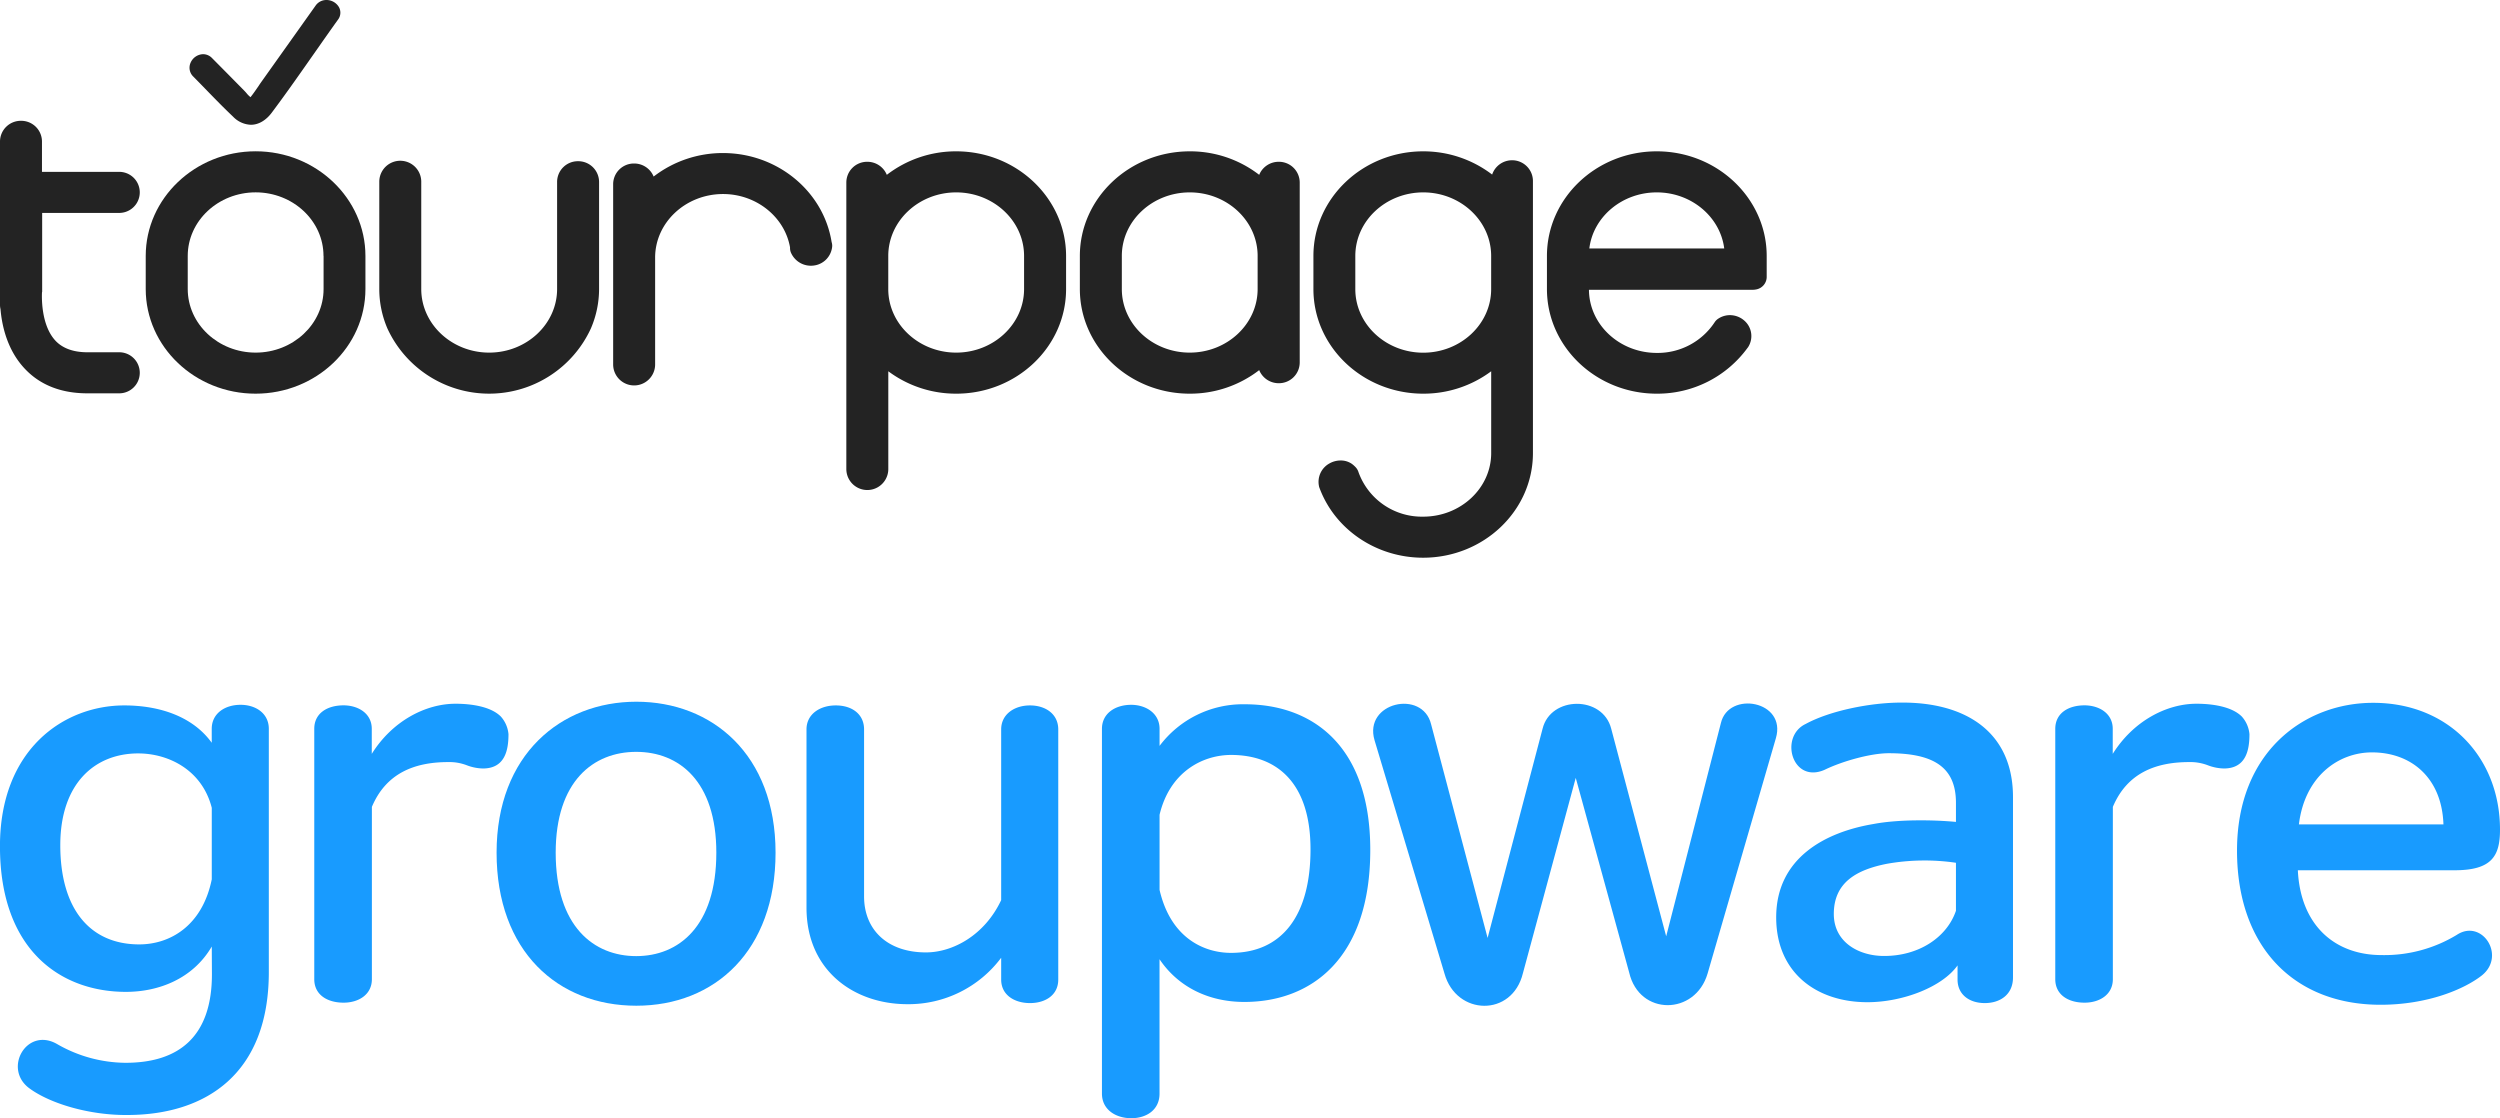 <svg xmlns="http://www.w3.org/2000/svg" viewBox="0 0 655.18 293.07"><defs><style>.cls-1{fill:#232323;}.cls-2{fill:#189bff;}</style></defs><title>logo_gw자산 59</title><g id="레이어_2" data-name="레이어 2"><g id="레이어_1-2" data-name="레이어 1"><path class="cls-1" d="M88.86,1.93A3.79,3.79,0,0,0,85.55,0a3.42,3.42,0,0,0-2.86,1.5L68.88,20.92c-.36.51-.72,1-1.07,1.55-.69,1-1.4,2.06-2.16,3h0a6.53,6.53,0,0,1-1-1c-.2-.24-.4-.46-.58-.65L59.81,19.5l-4.26-4.3a3.26,3.26,0,0,0-2.34-1,3.7,3.7,0,0,0-3.28,2.28,3.21,3.21,0,0,0,.74,3.6c1.15,1.16,2.29,2.34,3.43,3.51,2.25,2.32,4.59,4.72,7,7a6.79,6.79,0,0,0,4.66,2.11c2,0,4-1.15,5.57-3.32,4-5.34,7.84-10.87,11.6-16.23,1.88-2.68,3.75-5.36,5.65-8A3,3,0,0,0,88.86,1.93Z"/><path class="cls-1" d="M11.05,76.43V55.8h20.2a5.38,5.38,0,1,0,0-10.76H11V37A5.44,5.44,0,0,0,5.5,31.66,5.45,5.45,0,0,0,0,37V79.85A4.65,4.65,0,0,0,.13,81C.52,85.59,2,92,6.69,96.83c4,4.15,9.47,6.25,16.21,6.25h8.35a5.38,5.38,0,1,0,0-10.76H22.9c-3.6,0-6.37-1-8.23-2.89C10.5,85.15,11,77,11,76.68,11,76.61,11.05,76.51,11.05,76.43Z"/><path class="cls-1" d="M67,39.65C51.1,39.65,38.19,52,38.19,67.07v8.68c0,15.12,12.91,27.42,28.79,27.42s28.79-12.3,28.79-27.42V67.07C95.77,52,82.85,39.65,67,39.65Zm17.8,27.42v8.68c0,9.18-8,16.66-17.8,16.66s-17.8-7.48-17.8-16.66V67.07c0-9.19,8-16.66,17.8-16.66S84.78,57.88,84.78,67.07Z"/><path class="cls-1" d="M151.47,42.25A5.44,5.44,0,0,0,146,47.63V75.75c0,9.18-8,16.66-17.8,16.66s-17.8-7.48-17.8-16.66V47.63a5.5,5.5,0,0,0-11,0V75.75a26.19,26.19,0,0,0,2.13,10.34,29.35,29.35,0,0,0,53.32,0A26.19,26.19,0,0,0,157,75.75V47.63A5.45,5.45,0,0,0,151.47,42.25Z"/><path class="cls-1" d="M250.59,39.66a29.66,29.66,0,0,0-18.18,6.16,5.5,5.5,0,0,0-5.12-3.42,5.44,5.44,0,0,0-5.49,5.38v75.14a5.5,5.5,0,0,0,11,0V97.3a29.65,29.65,0,0,0,17.8,5.87c15.87,0,28.79-12.3,28.79-27.41V67.07C279.38,52,266.46,39.66,250.59,39.66Zm17.79,27.41v8.69c0,9.18-8,16.65-17.79,16.65s-17.8-7.47-17.8-16.65V67.07c0-9.18,8-16.65,17.8-16.65S268.38,57.89,268.38,67.07Z"/><path class="cls-1" d="M335.08,42.4A5.51,5.51,0,0,0,330,45.82a29.61,29.61,0,0,0-18.17-6.16C295.91,39.66,283,52,283,67.07v8.69c0,15.11,12.91,27.41,28.79,27.41A29.61,29.61,0,0,0,330,97a5.52,5.52,0,0,0,5.12,3.43,5.45,5.45,0,0,0,5.5-5.38V47.78A5.45,5.45,0,0,0,335.08,42.4Zm-5.49,24.67v8.69c0,9.18-8,16.65-17.8,16.65S294,84.94,294,75.76V67.07c0-9.18,8-16.65,17.8-16.65S329.59,57.89,329.59,67.07Z"/><path class="cls-1" d="M189.48,40.11a29.66,29.66,0,0,0-18.18,6.16,5.5,5.5,0,0,0-5.12-3.42,5.44,5.44,0,0,0-5.49,5.38V95.51a5.5,5.5,0,0,0,11,0v-28c0-9.19,8-16.66,17.8-16.66,8.72,0,16.17,6,17.56,14a3.13,3.13,0,0,0,.2,1.28,5.69,5.69,0,0,0,5.93,3.47,5.5,5.5,0,0,0,4.76-4.14,2.71,2.71,0,0,0,.09-.41,3.29,3.29,0,0,0,.07-.63,3.47,3.47,0,0,0-.16-1C215.8,50.08,203.68,40.11,189.48,40.11Z"/><path class="cls-1" d="M434.19,39.66c-15.87,0-28.78,12.3-28.78,27.41v8.69c0,15.11,12.91,27.41,28.78,27.41a29.21,29.21,0,0,0,23.79-12,2.08,2.08,0,0,0,.24-.34A5.37,5.37,0,0,0,457.11,84a5.74,5.74,0,0,0-3.77-1.41,5.56,5.56,0,0,0-3,.9,3.21,3.21,0,0,0-1,1,17.87,17.87,0,0,1-15.13,8c-9.77,0-17.73-7.41-17.79-16.54h42.78a5.22,5.22,0,0,0,1.11-.11A3.35,3.35,0,0,0,463,72.47v-5.4C463,52,450.07,39.66,434.19,39.66Zm17.68,25.45H416.52c1-8.26,8.57-14.69,17.67-14.69S450.83,56.85,451.87,65.11Z"/><path class="cls-1" d="M396.28,42a5.5,5.5,0,0,0-5.23,3.75A29.68,29.68,0,0,0,373,39.66c-15.87,0-28.79,12.3-28.79,27.41v8.69c0,15.11,12.92,27.41,28.79,27.41a29.65,29.65,0,0,0,17.8-5.87v21.44c0,9.19-8,16.66-17.8,16.66a17.63,17.63,0,0,1-17-11.73,3.29,3.29,0,0,0-.83-1.33,7.29,7.29,0,0,0-.85-.75,5.08,5.08,0,0,0-3-.91,5.91,5.91,0,0,0-2.88.76,5.5,5.5,0,0,0-2.75,6.06c0,.12.07.24.11.36,4.07,11,15,18.3,27.15,18.3,15.88,0,28.79-12.3,28.79-27.42V47.36A5.45,5.45,0,0,0,396.28,42Zm-5.49,25.09v8.69c0,9.18-8,16.65-17.8,16.65s-17.8-7.47-17.8-16.65V67.07c0-9.18,8-16.65,17.8-16.65S390.79,57.89,390.79,67.07Z"/><path class="cls-2" d="M55.5,248.06c-5,8.53-14,11.88-22.51,11.88-16.77,0-33-10.62-33-38.16,0-25.44,16.77-36.91,32.57-36.91,9.09,0,17.89,2.8,22.93,9.79V191c0-4.05,3.49-6.29,7.54-6.29S70.45,187,70.45,191v63.75c0,26.7-16.49,37.32-36.76,37.46-10.35.14-20.69-3.07-26-7C.7,280.07,7,269,15,273.64a36.36,36.36,0,0,0,17.89,4.89c13.84,0,22.65-6.71,22.65-23.2Zm0-17.62V211.71c-2.52-9.92-11.33-14.26-19.29-14.26-11.33,0-20.41,7.83-20.41,24.05,0,16.77,7.82,26,20.69,26C44.45,247.5,53,242.75,55.5,230.44Z"/><path class="cls-2" d="M97.43,191v6.57c5.31-8.52,14-13.14,21.95-13.14,4.05,0,9.23.7,11.88,3.36a8,8,0,0,1,2,4.61c0,4.06-.84,9-6.71,9a12.58,12.58,0,0,1-4.2-.84,12.72,12.72,0,0,0-4.89-.84c-9.08,0-16.35,3.08-20,11.74v45.16c0,4.05-3.49,6.15-7.41,6.15-4.33,0-7.69-2.1-7.69-6.15V191c0-4.05,3.36-6.15,7.69-6.15C93.94,184.87,97.43,187,97.43,191Z"/><path class="cls-2" d="M130.14,223.46c0-25.73,16.91-39.56,36.62-39.56,19.86,0,36.49,13.83,36.49,39.56s-15.94,40.11-36.49,40.11S130.14,249.32,130.14,223.46Zm57.59,0c0-18.74-9.78-26.42-21-26.42s-21.1,7.68-21.1,26.42c0,19.43,10.06,27.11,21.1,27.11S187.73,242.89,187.73,223.46Z"/><path class="cls-2" d="M211.36,237.85V191.16c0-4,3.49-6.29,7.68-6.29s7.41,2.24,7.41,6.29v43.76c0,8.8,6.15,14.68,16.22,14.68,7,0,15.38-4.48,19.71-13.7V191.16c0-4,3.49-6.29,7.55-6.29s7.41,2.24,7.41,6.29v65.56c0,4.06-3.36,6.16-7.41,6.16s-7.55-2.1-7.55-6.16V251a30.33,30.33,0,0,1-24.6,12.17C223.94,263.16,211.36,254.49,211.36,237.85Z"/><path class="cls-2" d="M303.89,191v4.48a27.3,27.3,0,0,1,22.37-10.91c17.33,0,32.85,10.49,32.85,38.17,0,28.51-15.52,39.84-33,39.84-9.37,0-17.33-3.92-22.23-11.19v35.23c0,4.19-3.35,6.43-7.41,6.43s-7.68-2.24-7.68-6.43V191c0-4.05,3.49-6.29,7.68-6.29C300.4,184.73,303.89,187,303.89,191Zm0,22.51v19.71c2.94,12.72,11.75,16.5,18.73,16.5,13.15,0,20.83-9.51,20.83-27.12s-8.94-24.75-20.83-24.75C315.08,197.87,306.55,202.35,303.89,213.53Z"/><path class="cls-2" d="M404.26,191c2.1-8.66,15.8-8.8,18,0l14.4,54.38L451,189.49c2-8.53,17.33-5.87,14.4,4l-17.89,61.65c-3.22,11-17.9,11.18-20.55-.28l-14-51-13.84,51.17c-2.8,11.6-17.47,11.18-20.55.14L360.23,194c-2.94-9.93,12.58-13.42,14.82-4.19l14.81,56Z"/><path class="cls-2" d="M527.55,208.92v47.25c0,4.47-3.35,6.71-7.4,6.71s-7.13-2.24-7.13-6.16V253c-3.92,5.59-14.26,9.65-23.63,9.65-13.28,0-23.9-7.69-23.9-22.23,0-15.66,13-22.37,25.44-24.46,6.57-1.26,15.8-1.12,21.67-.56v-5c0-9.36-5.87-13-17.62-13-4.75,0-12.16,2.09-16.77,4.33-8.53,3.77-12-8.67-5-12,6.43-3.5,17.05-5.6,25-5.6C514.83,184,527.55,191.58,527.55,208.92ZM512.6,238.69V226.11a56.6,56.6,0,0,0-18.18.28c-7.68,1.54-13.83,4.75-13.83,13.14,0,7.41,6.56,11,13.14,11C502.81,250.57,510.22,245.68,512.6,238.69Z"/><path class="cls-2" d="M553.69,191v6.57c5.32-8.52,14-13.14,21.95-13.14,4.05,0,9.23.7,11.88,3.36a8,8,0,0,1,2,4.61c0,4.06-.84,9-6.71,9a12.5,12.5,0,0,1-4.19-.84,12.8,12.8,0,0,0-4.9-.84c-9.08,0-16.35,3.08-20,11.74v45.16c0,4.05-3.49,6.15-7.41,6.15-4.33,0-7.68-2.1-7.68-6.15V191c0-4.05,3.35-6.15,7.68-6.15C550.2,184.87,553.69,187,553.69,191Z"/><path class="cls-2" d="M655.18,217.44c0,6.85-2.1,10.63-11.88,10.63H602.2c.7,14.54,9.78,22.23,21.95,22.23A36.53,36.53,0,0,0,643.86,245c6.57-4.33,13,5.45,6.57,10.63-4.62,3.63-14.26,7.69-26.56,7.69-22.51,0-37.61-15-37.61-40.4,0-26,17.76-38.73,35.65-38.73C641.76,184.17,655.18,198.57,655.18,217.44Zm-52.7-1.39h37.88c-.42-12.31-8.53-18.87-18.73-18.87C612.82,197.18,604,203.46,602.48,216.05Z"/></g></g></svg>